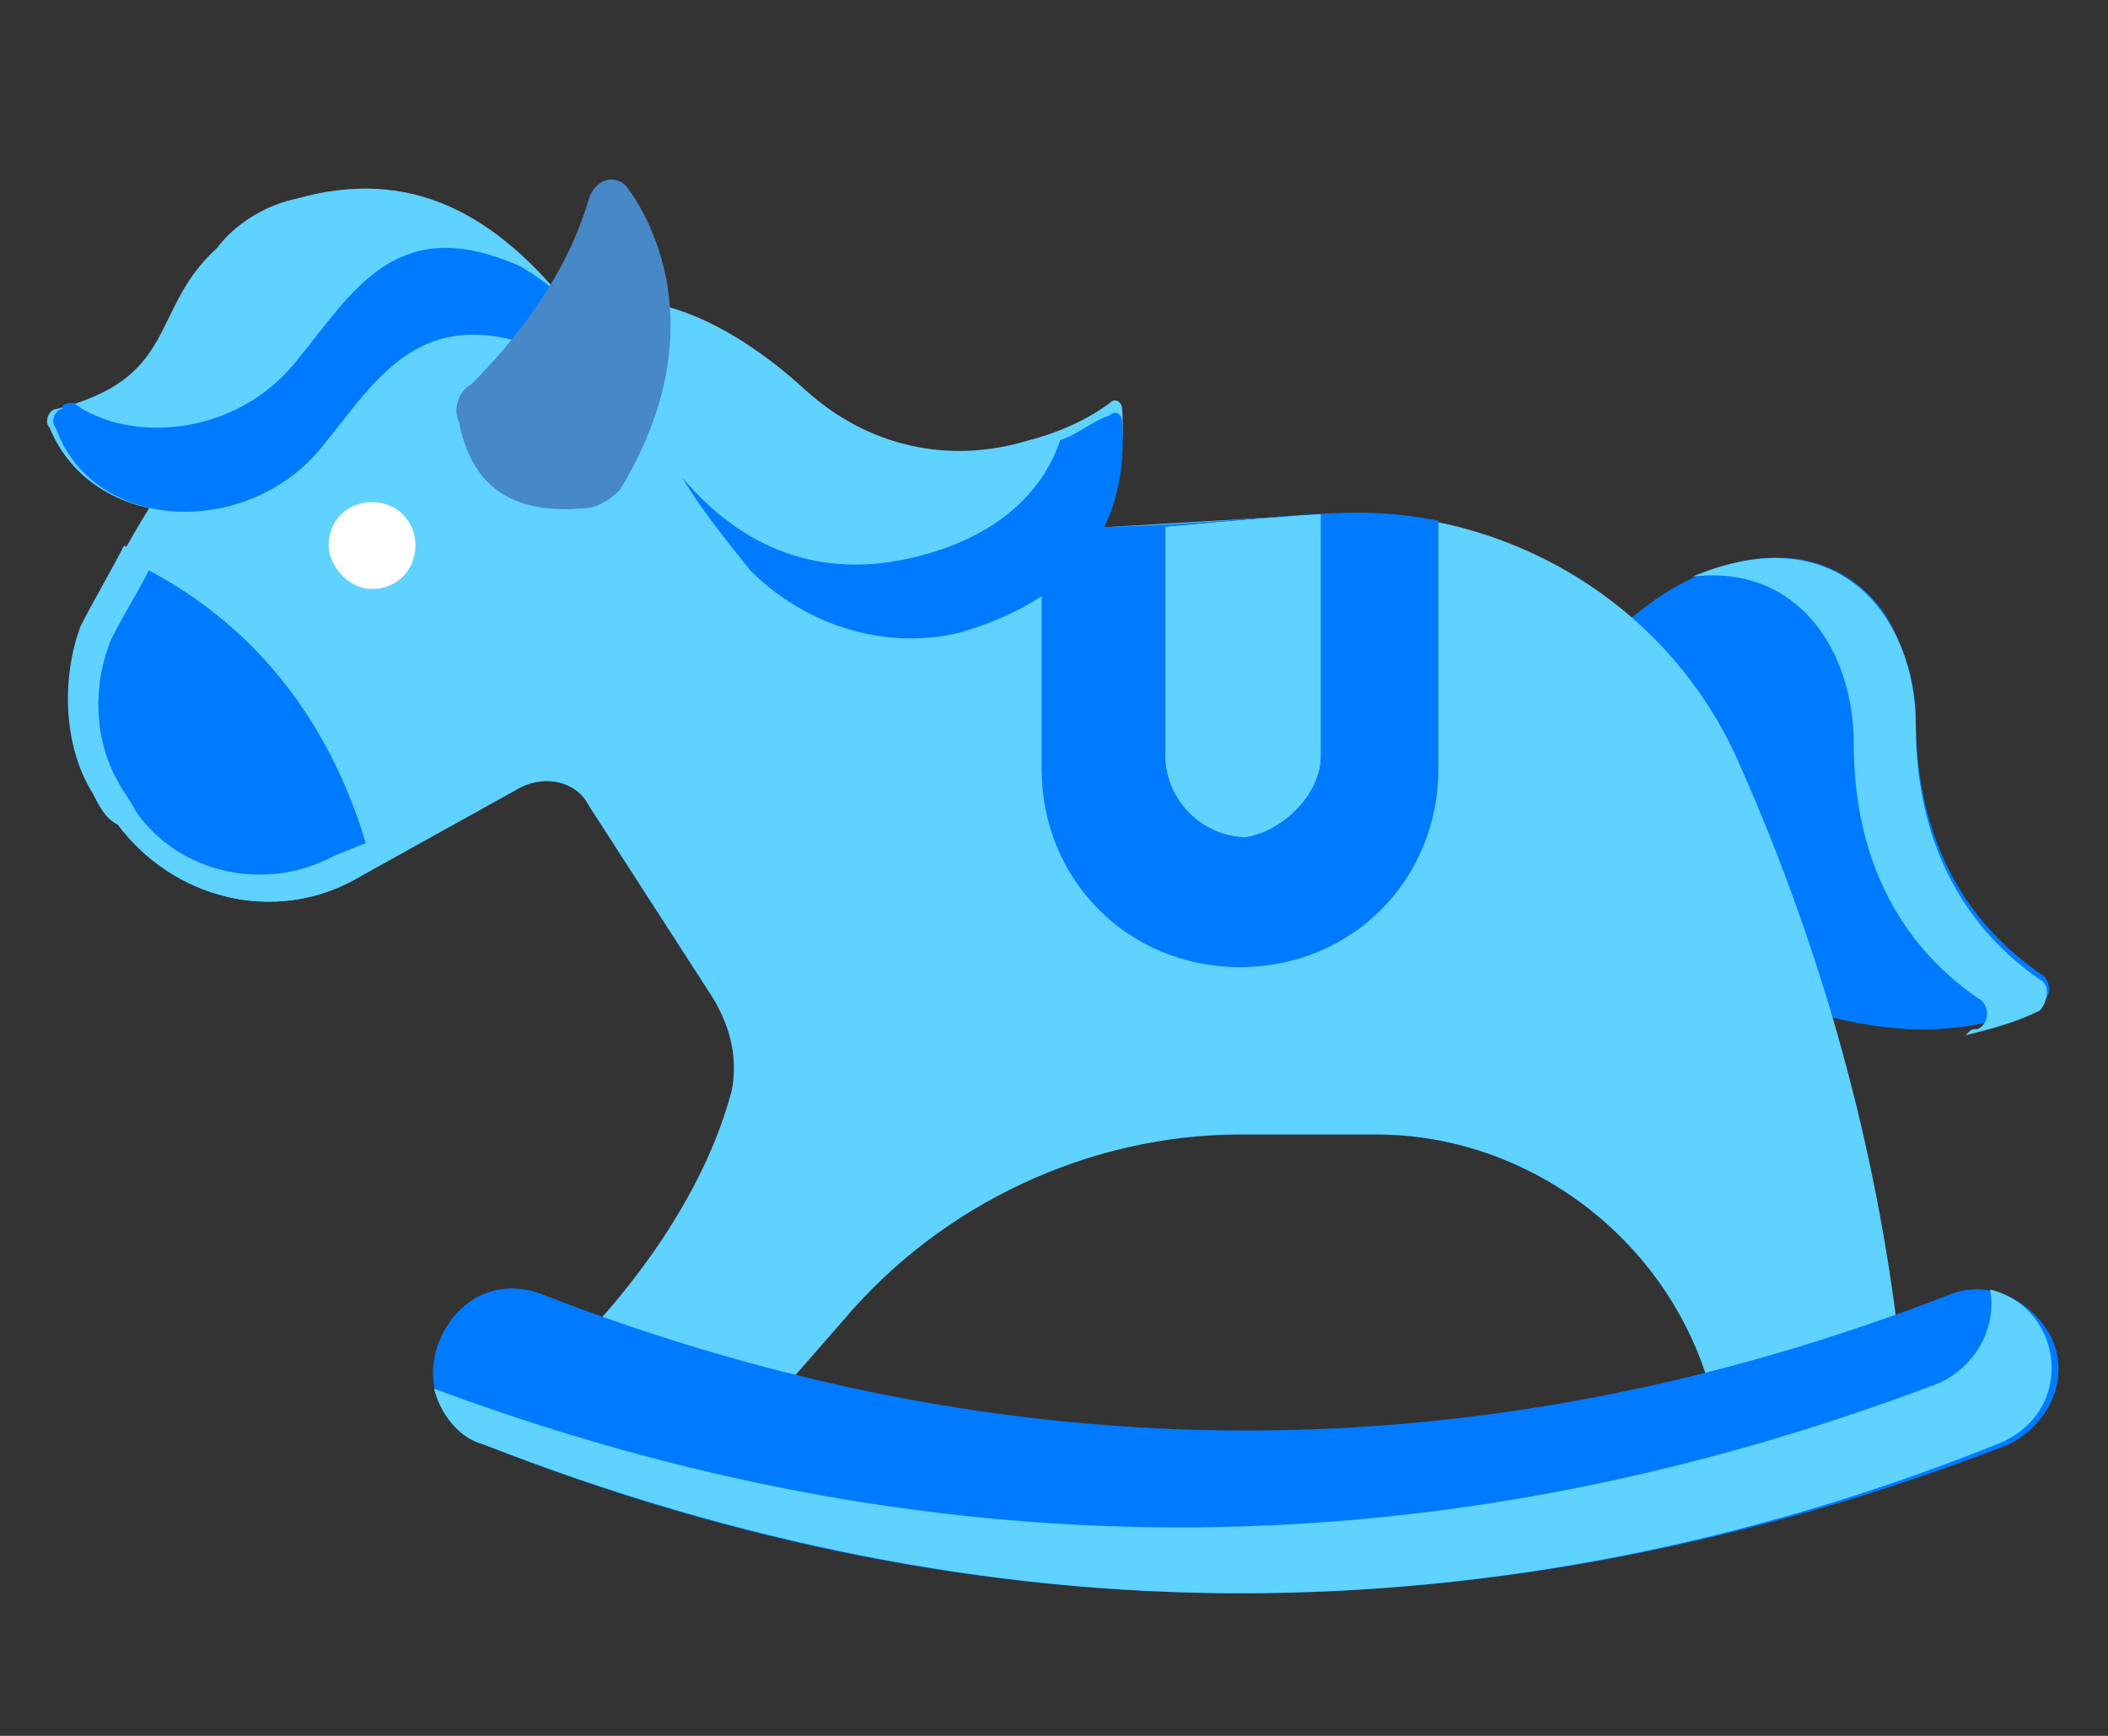 <?xml version="1.0" encoding="utf-8"?>
<!-- Generator: Adobe Illustrator 22.1.0, SVG Export Plug-In . SVG Version: 6.00 Build 0)  -->
<svg version="1.1" id="Layer_1" xmlns="http://www.w3.org/2000/svg" xmlns:xlink="http://www.w3.org/1999/xlink" x="0px" y="0px"
	 viewBox="0 0 34 28" enable-background="new 0 0 34 28" xml:space="preserve">
<rect x="0" y="0" width="34" height="28" fill="#333333" stroke="none"/>
<g>
	<g>
		<path fill="#007BFF" d="M30.4,9.9c0.3,0.5,0.5,1.1,0.5,1.7c0,1.8,0.7,3.2,2,4.1c0.2,0.1,0.2,0.4,0,0.5c-1.1,0.5-2.2,0.5-3.4,0.2
			l-3.8-6l0.7-0.5C27.6,8.9,29.4,8.5,30.4,9.9z"/>
		<path fill="#5FD2FF" d="M32.9,15.8c-1.3-0.9-2-2.3-2-4.1c0-1.7-1.2-3.4-3.6-2.4c1.7-0.2,2.6,1.2,2.6,2.7c0,1.8,0.7,3.2,2,4.1
			c0.2,0.1,0.2,0.4,0,0.5c-0.1,0-0.1,0-0.2,0.1c0.4-0.1,0.8-0.2,1.2-0.4C33,16.2,33.1,15.9,32.9,15.8z"/>
		<path fill="#5FD2FF" d="M30.6,21.4c-0.4-3.2-1.3-6.3-2.6-9.2c-1.2-2.6-3.9-4.1-6.7-3.9l-3.4,0.2c-1.7,0.1-3.3-0.2-4.8-1L8,4.9
			C6.9,4.3,5.6,4.5,4.7,5.4c-1.4,1.3-2.5,2.9-3.3,4.7C1,10.9,1,12,1.5,12.8c0.1,0.2,0.2,0.4,0.4,0.5c0.9,1.2,2.5,1.6,3.8,0.9
			l2.7-1.5c0.4-0.2,0.9-0.1,1.1,0.3l2,3.1c0.3,0.5,0.4,1,0.3,1.5c-0.4,1.5-1.4,3-2.7,4.3l1.8,0.8l1.3,0.2l1.4-1.6c1.6-1.9,4-3,6.4-3
			h2.2c2.6,0,5,1.9,5.5,4.6l1.7-0.3L30.6,21.4z"/>
		<path fill="#007BFF" d="M17.9,8.5c-0.4,0-0.7,0-1.1,0v3.9c0,1.8,1.4,3.2,3.2,3.2s3.2-1.4,3.2-3.2v-4C21.7,8.1,20.8,8.4,17.9,8.5z"
			/>
		<path fill="#5FD2FF" d="M2,8.8c-0.2,0.4-0.5,0.9-0.7,1.3C1,10.9,1,12,1.5,12.8c0.1,0.2,0.2,0.4,0.4,0.5c0.9,1.2,2.5,1.6,3.8,0.9
			l0.5-0.3C5.4,11.5,4.1,9.8,2,8.8z"/>
		<path fill="#5FD2FF" d="M8.9,5.7l0.4-0.6C8,3.4,6.6,2.7,4.8,3.2C4.3,3.3,3.8,3.6,3.5,4C2.4,5,2.9,6.1,0.9,6.6
			c-0.1,0-0.2,0.2-0.1,0.3C1.5,8.6,4,8.7,5.2,7.2C6.1,6.1,6.9,4.7,8.9,5.7z"/>
		<path fill="#007BFF" d="M8.4,4.3C6.4,3.4,5.7,4.7,4.8,5.8c-0.7,0.9-1.9,1.3-3,1C1.5,6.7,1.3,6.6,1.2,6.5c-0.1,0-0.2,0-0.2,0.1
			c-0.1,0-0.2,0.2-0.1,0.3C1.5,8.6,4,8.7,5.2,7.2c0.9-1.1,1.6-2.4,3.7-1.5l0.4-0.6C9.1,4.7,8.4,4.3,8.4,4.3z"/>
		<path fill="#5FD2FF" d="M9.4,5.1c0.8-0.6,2.3,0,3.6,1.2c1,0.9,2.3,1.2,3.6,0.8c0.4-0.1,0.9-0.3,1.3-0.6c0.1-0.1,0.2,0,0.2,0.1
			c0.1,1.6-0.6,2.8-2.6,3.3c-1.2,0.3-2.5,0-3.4-1c-1.2-1.2-1.8-2.9-2.8-3.5L9.4,5.1z"/>
		<path fill="#007BFF" d="M18.1,6.8c0-0.1-0.1-0.2-0.2-0.1c-0.3,0.1-0.5,0.3-0.8,0.4c-0.3,0.9-1.1,1.6-2.4,1.9
			c-1.3,0.3-2.6,0-3.7-1.3c0.3,0.5,0.7,1,1.1,1.5c0.9,0.9,2.2,1.3,3.4,1C17.5,9.6,18.2,8.4,18.1,6.8z"/>
		<path fill="#4788C7" d="M7.6,6.2c0.5-0.5,1.5-1.6,1.9-3C9.6,2.9,9.9,2.8,10.1,3c0.6,0.8,1.3,2.6-0.1,4.9C9.8,8.1,9.6,8.2,9.4,8.2
			c-1.2,0.1-1.8-0.4-2-1.4C7.3,6.6,7.4,6.3,7.6,6.2z"/>
		<path fill="#90D9FE" d="M21.3,12.2V8.3c-0.2,0-1.4,0.1-2.5,0.2v3.7c0,0.7,0.6,1.3,1.3,1.3C20.7,13.4,21.3,12.8,21.3,12.2z"/>
		<path fill="#5FD2FF" d="M21.3,12.2V8.3c-0.2,0-1.4,0.1-2.5,0.2v3.7c0,0.7,0.6,1.3,1.3,1.3C20.7,13.4,21.3,12.8,21.3,12.2z"/>
		<path fill="#007BFF" d="M7.8,23.3c-0.7-0.3-1-1-0.7-1.7c0.3-0.7,1-1,1.7-0.7c7.5,2.9,15.1,2.9,22.6,0c0.7-0.3,1.4,0.1,1.7,0.7
			c0.3,0.7-0.1,1.4-0.7,1.7C24.1,26.5,15.9,26.5,7.8,23.3z"/>
		<path fill="#5FD2FF" d="M32.1,20.8c0.1,0.6-0.2,1.2-0.8,1.5c-8.4,3.2-16.5,3-24.3,0.1c0.1,0.4,0.4,0.8,0.8,0.9
			c4.1,1.6,8.2,2.4,12.2,2.4c4.1,0,8.2-0.8,12.2-2.4C33.5,22.8,33.3,21.1,32.1,20.8z"/>
		<path fill="#FFFFFF" d="M6.7,8.8c0,0.4-0.3,0.7-0.7,0.7S5.3,9.1,5.3,8.8c0-0.4,0.3-0.7,0.7-0.7S6.7,8.4,6.7,8.8z"/>
	</g>
	<path fill="#007BFF" d="M2.4,9.2C2.2,9.6,2,9.9,1.8,10.3c-0.3,0.7-0.3,1.6,0.1,2.3c0.1,0.2,0.2,0.3,0.3,0.5c0.7,1,2.1,1.3,3.2,0.7
		l0.5-0.2C5.3,11.6,4.1,10.1,2.4,9.2z"/>
</g>
</svg>
